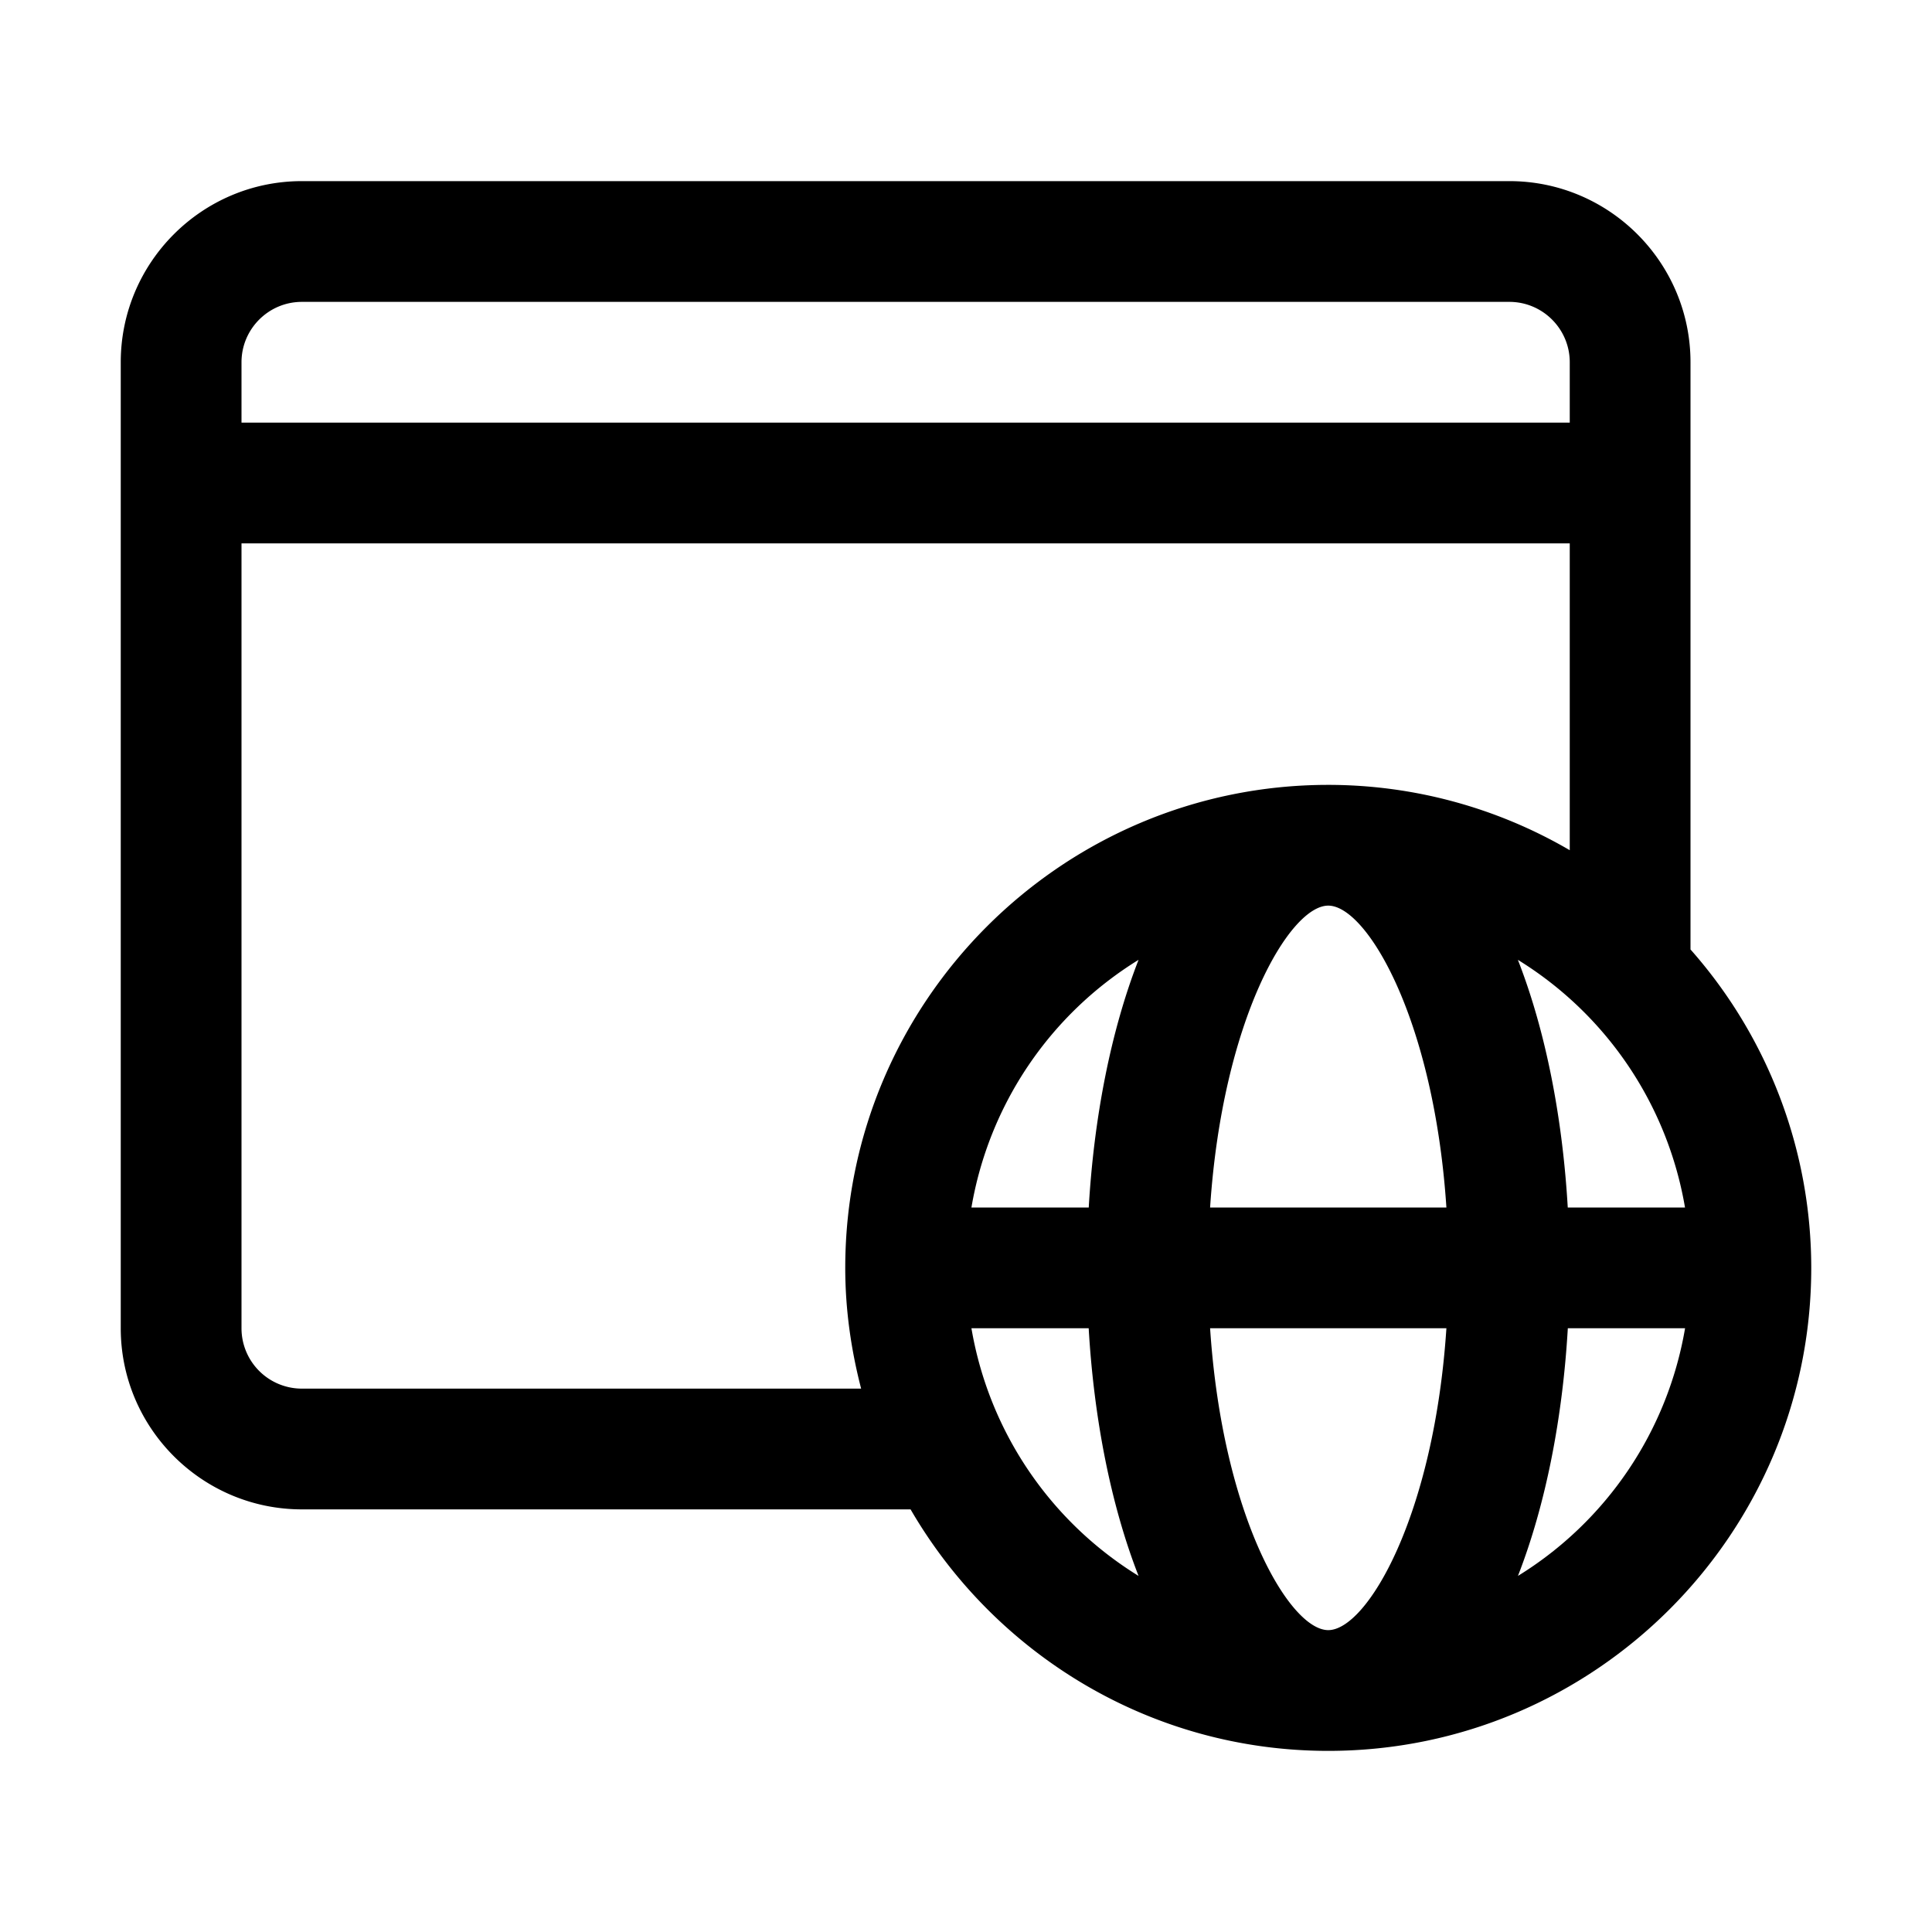 <svg xmlns="http://www.w3.org/2000/svg" xml:space="preserve" viewBox="0 0 32 32"><path d="M28 15.726V6c0-1.654-1.346-3-3-3H5C3.346 3 2 4.346 2 6v16c0 1.654 1.346 3 3 3h10.082c1.386 2.387 3.964 4 6.918 4 4.411 0 8-3.589 8-8a7.96 7.96 0 0 0-2-5.274M4 6c0-.551.448-1 1-1h20c.552 0 1 .449 1 1v1H4zm10.263 17H5a1 1 0 0 1-1-1V9h22v5.082A7.94 7.94 0 0 0 22 13c-4.411 0-8 3.589-8 8 0 .692.097 1.359.263 2m1.827-1h1.942c.086 1.481.363 2.917.826 4.102A6 6 0 0 1 16.09 22m1.943-2H16.09a6 6 0 0 1 2.768-4.102c-.462 1.185-.739 2.621-.825 4.102M22 27c-.639 0-1.751-1.882-1.957-5h3.914c-.206 3.118-1.318 5-1.957 5m-1.957-7c.206-3.118 1.318-5 1.957-5s1.751 1.882 1.957 5zm5.099 6.102c.462-1.185.74-2.621.826-4.102h1.942a6 6 0 0 1-2.768 4.102M25.967 20c-.086-1.481-.363-2.917-.826-4.102A6 6 0 0 1 27.909 20z"/></svg>